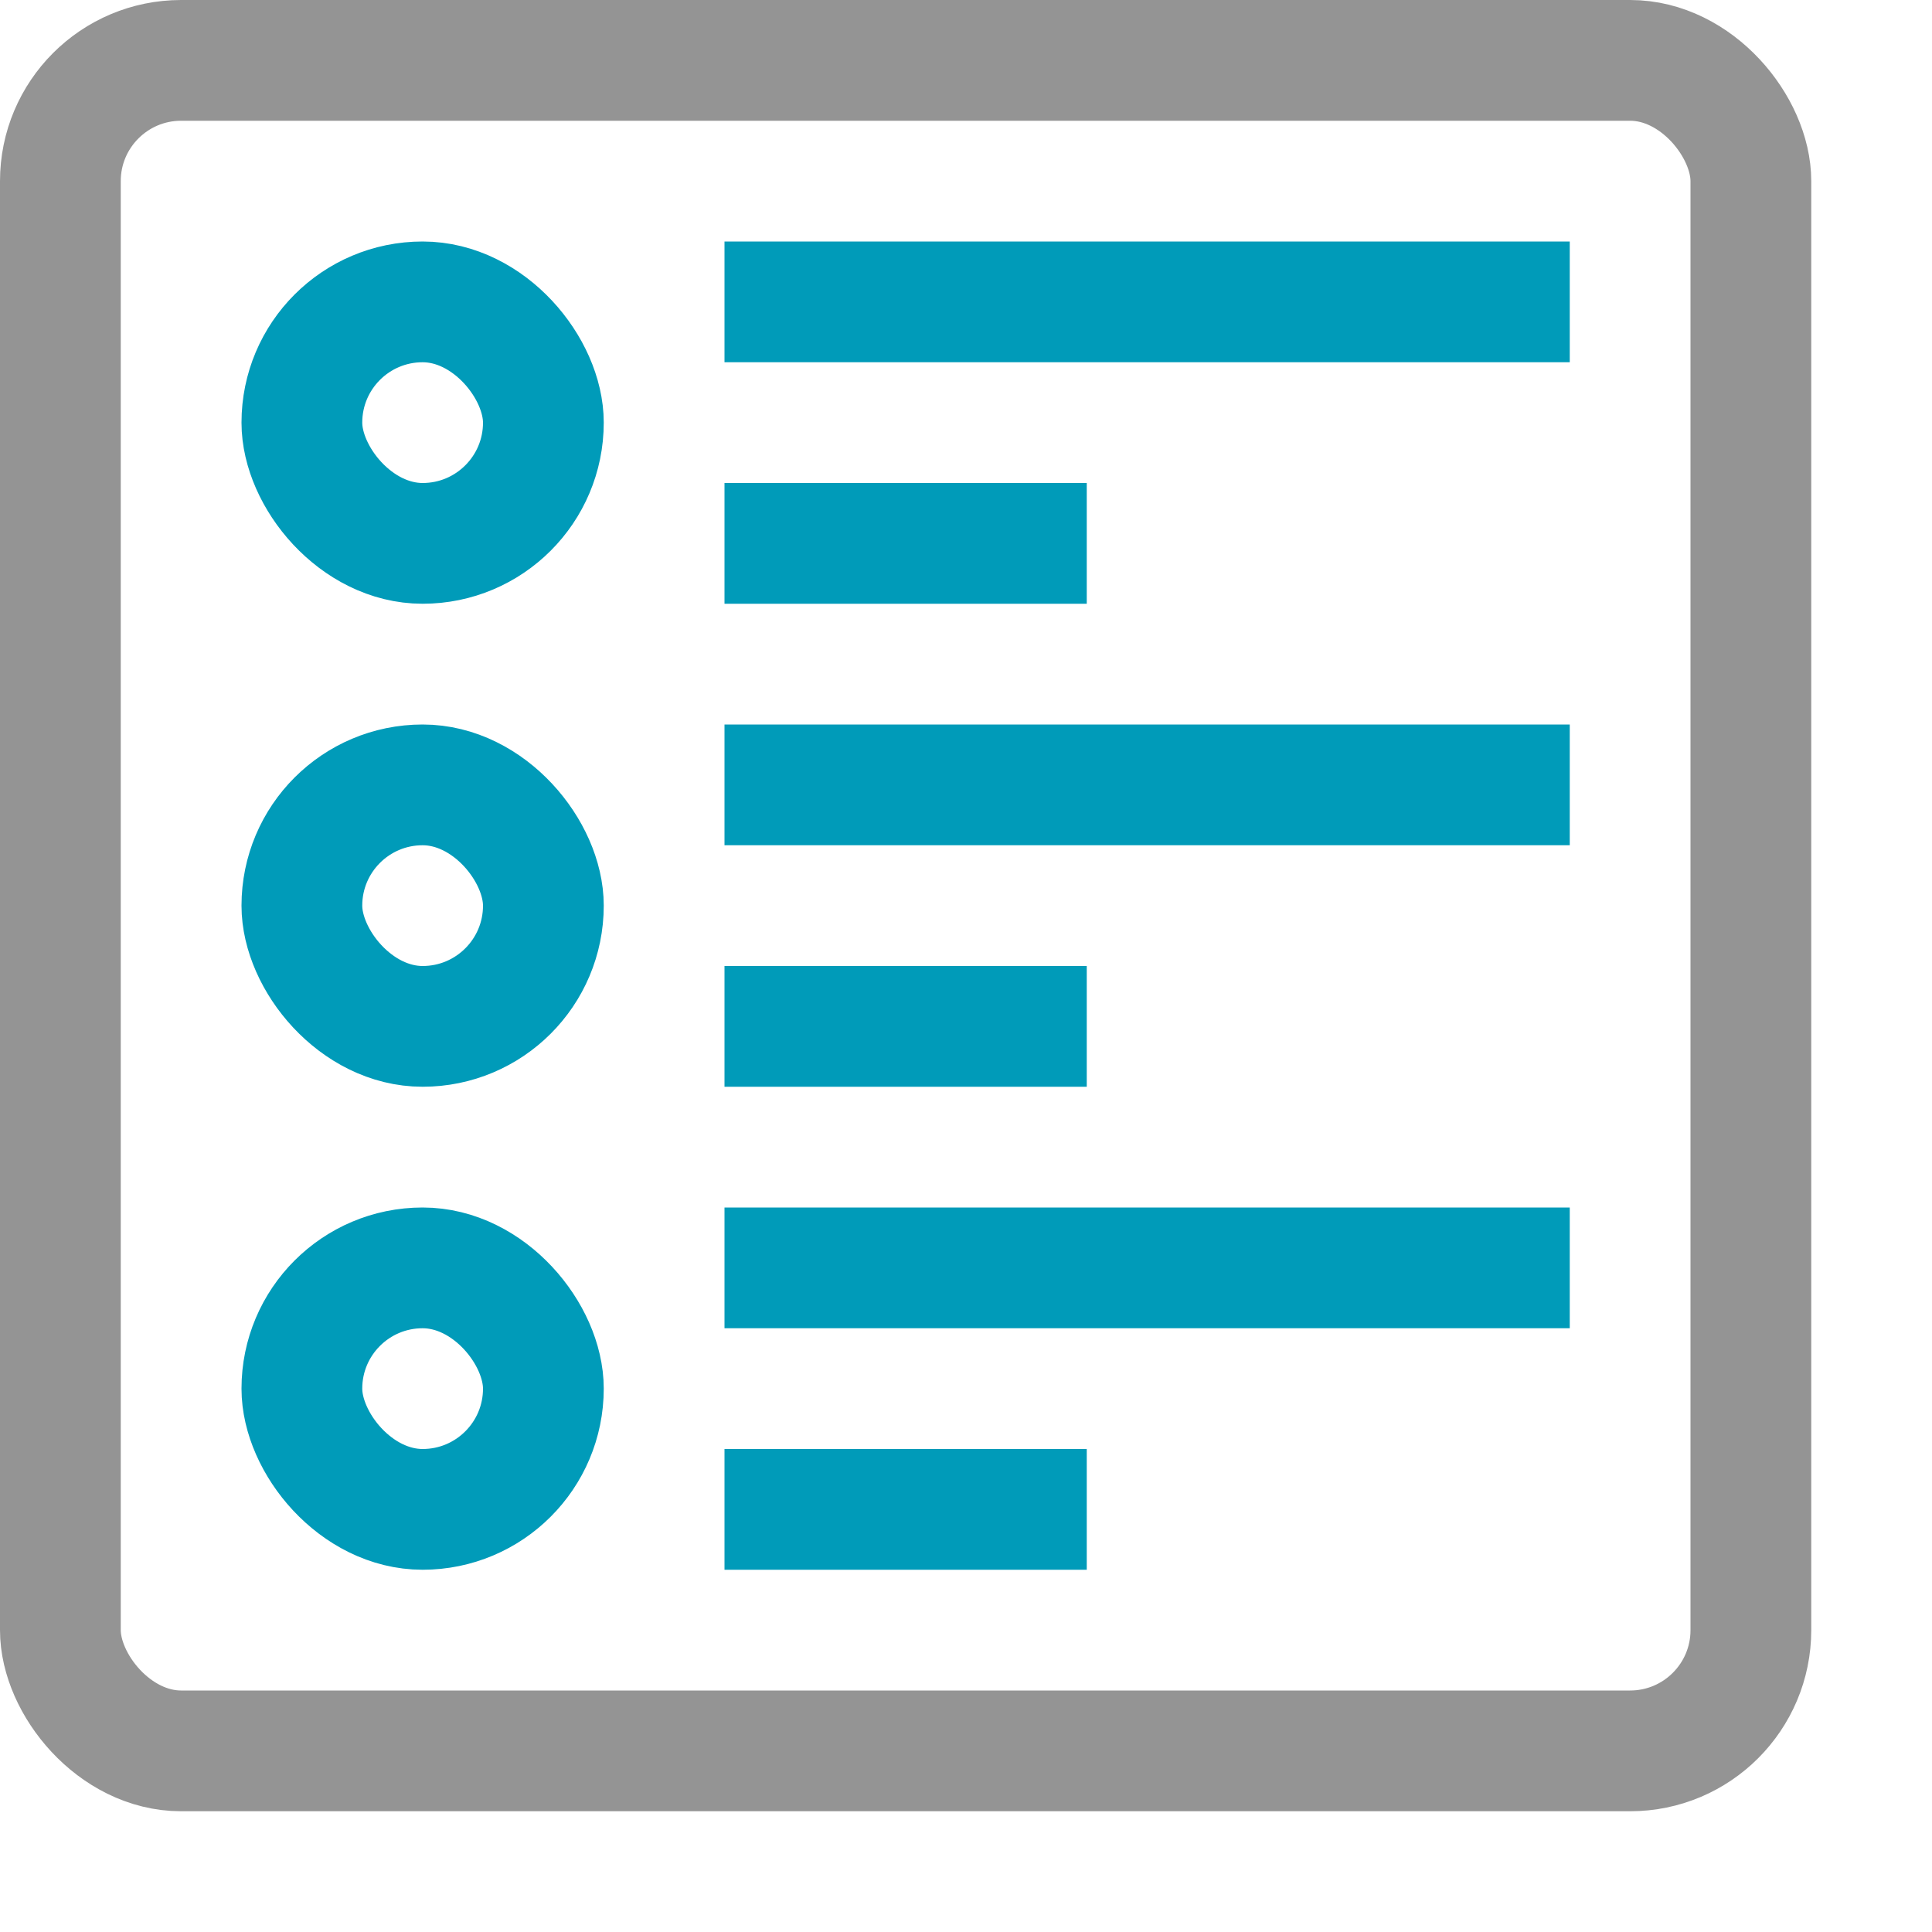 <?xml version="1.0" encoding="utf-8"?><svg height="16" viewBox="0 0 16 16" width="16" xmlns="http://www.w3.org/2000/svg"><line style="fill:none;stroke:#009bb9;stroke-linecap:square;stroke-linejoin:round" x1="6.5" x2="12.5" y1="2.5" y2="2.5"/><rect height="14" rx="1" style="fill:none;stroke:#949494;stroke-linecap:round;stroke-linejoin:round" width="14" x="0.5" y="0.5"/><line style="fill:none;stroke:#009bb9;stroke-linecap:square;stroke-linejoin:round" x1="6.5" x2="12.5" y1="6.5" y2="6.5"/><line style="fill:none;stroke:#009bb9;stroke-linecap:square;stroke-linejoin:round" x1="6.5" x2="8.5" y1="8.5" y2="8.5"/><line style="fill:none;stroke:#009bb9;stroke-linecap:square;stroke-linejoin:round" x1="6.5" x2="8.5" y1="12.5" y2="12.5"/><line style="fill:none;stroke:#009bb9;stroke-linecap:square;stroke-linejoin:round" x1="6.5" x2="8.5" y1="4.5" y2="4.5"/><line style="fill:none;stroke:#009bb9;stroke-linecap:square;stroke-linejoin:round" x1="6.5" x2="12.5" y1="10.5" y2="10.5"/><rect height="2" rx="1" style="fill:none;stroke:#009bb9;stroke-miterlimit:10" width="2" x="2.5" y="2.5"/><rect height="2" rx="1" style="fill:none;stroke:#009bb9;stroke-miterlimit:10" width="2" x="2.5" y="6.5"/><rect height="2" rx="1" style="fill:none;stroke:#009bb9;stroke-miterlimit:10" width="2" x="2.5" y="10.5"/></svg>